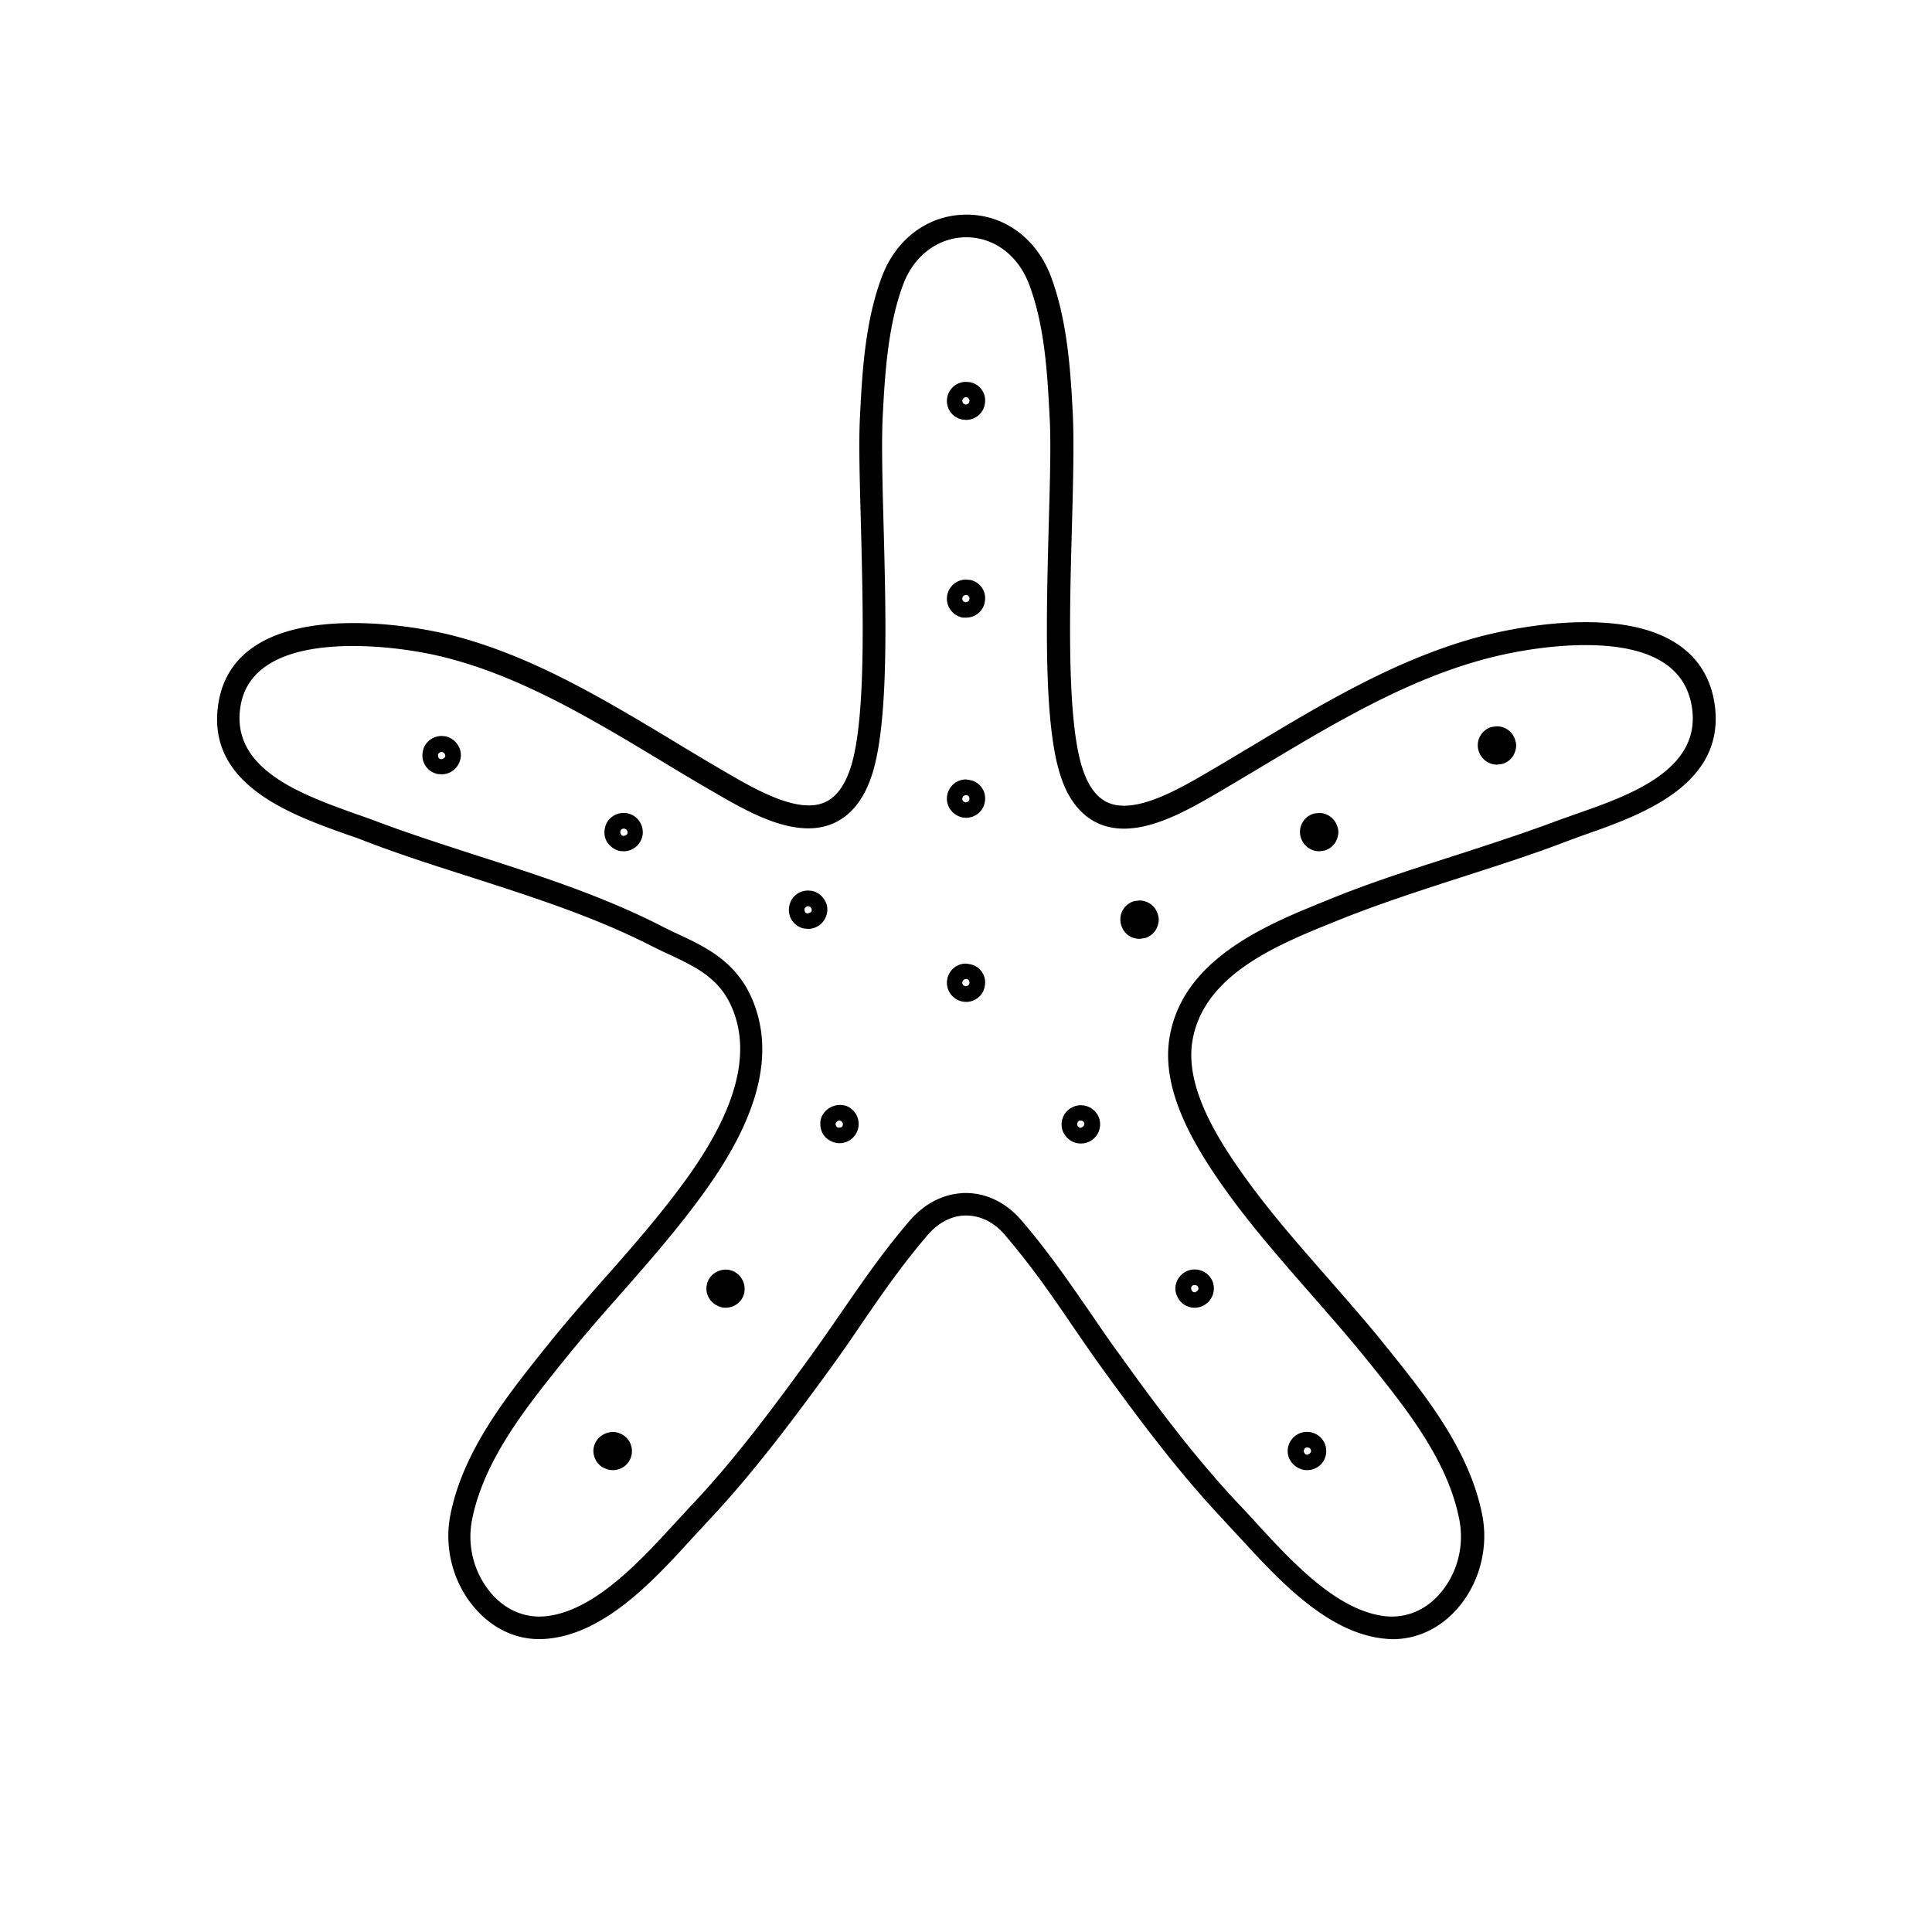<svg xmlns="http://www.w3.org/2000/svg" width="64" height="64" viewBox="0 0 64 64">
    <path d="M31.89 13.9l.11.01c.31 0 .57-.22.62-.51a.617.617 0 0 0-.49-.74l-.13-.01c-.3 0-.56.21-.62.51-.07.35.16.68.51.74zm.11-.74h.02c.06.01.11.07.09.15-.01.05-.06.09-.13.09-.03-.01-.07-.03-.08-.05s-.03-.06-.02-.09c.01-.06.06-.1.12-.1zm-.11 7.3H32c.31 0 .57-.22.62-.51a.617.617 0 0 0-.49-.74L32 19.2c-.3 0-.56.21-.62.51-.07.35.16.68.51.75zm.11-.75h.02c.06.01.11.07.09.15-.01.05-.06.09-.13.09-.03-.01-.07-.03-.08-.05-.02-.03-.03-.06-.02-.09.01-.06.06-.1.12-.1zm-.11 7.37l.11.01c.31 0 .57-.22.62-.51a.617.617 0 0 0-.49-.74l-.13-.02c-.3 0-.56.21-.62.51-.07.35.16.68.51.75zm.11-.74h.02c.06.01.11.07.09.15-.01.05-.06.09-.13.09-.03-.01-.07-.03-.08-.05-.02-.03-.03-.06-.02-.09.01-.06.06-.1.12-.1zm-.11 6.84l.11.01c.31 0 .57-.22.62-.51a.617.617 0 0 0-.49-.74l-.13-.02c-.3 0-.56.21-.62.51-.07.35.16.68.51.75zm.11-.75h.02c.06.01.11.07.09.15-.01.05-.06.09-.13.09-.03-.01-.07-.03-.08-.05-.02-.03-.03-.06-.02-.09.01-.05.06-.1.12-.1zm17.59-7.1l.16-.02c.16-.04.31-.15.39-.3.08-.15.11-.33.06-.47a.634.634 0 0 0-.62-.48l-.16.02a.63.63 0 0 0-.44.79c.08.27.33.46.61.46zM43.7 28.2l.16-.02c.16-.04.31-.15.39-.3.08-.15.11-.33.06-.47a.634.634 0 0 0-.62-.48l-.16.02a.63.63 0 0 0-.44.79c.08.27.33.46.61.46zm-5.95 2.9l.16-.02c.16-.04.31-.15.39-.3s.11-.33.06-.47a.634.634 0 0 0-.62-.48l-.16.02a.63.63 0 0 0-.44.79c.08.28.32.46.61.46z"/>
    <path d="M11.48 27.64c.23.08.44.15.63.23 1.15.44 2.34.82 3.5 1.19 1.99.64 4.05 1.3 5.92 2.25.2.1.4.2.6.29.92.43 1.71.8 2.13 1.81.62 1.5.13 3.34-1.49 5.6-.84 1.17-1.8 2.27-2.74 3.33-.64.73-1.31 1.49-1.93 2.27l-.05.06c-1.27 1.59-2.71 3.39-3.13 5.51-.21 1.06.07 2.19.75 3.02.65.79 1.54 1.19 2.51 1.08 1.9-.2 3.51-1.96 4.8-3.38.18-.19.35-.38.51-.55 1.52-1.62 2.85-3.42 3.99-4.98.37-.51.71-1 1.04-1.49.7-1.02 1.37-1.99 2.22-2.98.32-.37.73-.6 1.15-.63.5-.04 1.01.18 1.39.63.85.99 1.52 1.95 2.22 2.98.33.48.67.98 1.04 1.49 1.13 1.56 2.47 3.37 3.99 4.98.16.18.33.36.51.55 1.3 1.42 2.91 3.18 4.8 3.38.1.01.2.02.29.02.85 0 1.64-.39 2.22-1.1.68-.83.96-1.96.75-3.02-.42-2.13-1.86-3.93-3.13-5.51l-.05-.06c-.62-.78-1.29-1.53-1.93-2.27-.93-1.06-1.9-2.16-2.74-3.33-.93-1.29-1.97-2.97-1.76-4.46.32-2.22 2.78-3.23 4.58-3.96l.15-.06c1.37-.56 2.8-1.02 4.19-1.47 1.15-.37 2.34-.75 3.49-1.19.19-.07.4-.15.63-.23 1.85-.65 4.65-1.65 4.27-4.31-.18-1.24-1.07-2.72-4.28-2.72-1.45 0-2.82.31-3.35.44-2.75.7-5.25 2.19-7.66 3.64-.49.29-.98.59-1.5.89-.8.47-1.91 1.11-2.77 1.11-.43 0-1.04-.13-1.4-1.29-.5-1.62-.41-5.14-.33-7.98.04-1.49.07-2.77.03-3.66-.07-1.39-.17-3.12-.73-4.61-.48-1.26-1.55-2.04-2.79-2.04-1.25 0-2.32.78-2.8 2.04-.57 1.5-.66 3.22-.73 4.61-.05.88-.01 2.17.03 3.65.07 2.83.17 6.36-.33 7.98-.36 1.15-.97 1.29-1.4 1.29-.86 0-1.96-.64-2.8-1.13-.53-.31-1.07-.63-1.61-.96-2.36-1.42-4.79-2.89-7.47-3.56-.37-.09-1.69-.39-3.2-.39-2.67 0-4.22.93-4.48 2.69-.4 2.66 2.4 3.65 4.25 4.31zm-3.52-4.2c.24-1.69 2.16-2.04 3.73-2.04 1.43 0 2.67.28 3.02.37 2.57.64 4.96 2.09 7.27 3.48.54.33 1.08.65 1.65.98.93.54 2.08 1.21 3.15 1.21.71 0 1.65-.32 2.12-1.82.54-1.74.45-5.18.37-8.22-.04-1.41-.07-2.74-.03-3.59.07-1.34.16-3 .68-4.39.36-.96 1.17-1.56 2.09-1.56.92 0 1.72.6 2.08 1.56.53 1.39.61 3.05.68 4.39.05.85.01 2.19-.03 3.6-.08 3.04-.17 6.48.37 8.22.46 1.5 1.41 1.82 2.12 1.82 1.07 0 2.22-.67 3.18-1.23.49-.29.98-.58 1.48-.88 2.37-1.42 4.82-2.88 7.46-3.55.5-.13 1.8-.42 3.17-.42 2.14 0 3.33.7 3.53 2.08.3 2.05-2.06 2.89-3.77 3.49-.23.08-.45.16-.65.23-1.14.43-2.32.81-3.46 1.18-1.4.45-2.85.91-4.25 1.49l-.15.06c-1.86.76-4.66 1.91-5.04 4.55-.25 1.75.88 3.59 1.89 5 .86 1.2 1.84 2.31 2.78 3.39.64.73 1.3 1.48 1.91 2.24l.05.06c1.22 1.52 2.6 3.24 2.98 5.19.17.85-.05 1.74-.59 2.4-.48.59-1.14.88-1.85.81-1.61-.17-3.12-1.82-4.33-3.14-.18-.2-.35-.38-.52-.56-1.49-1.58-2.81-3.36-3.92-4.91-.37-.5-.7-.99-1.03-1.47-.72-1.04-1.39-2.02-2.27-3.04-.5-.58-1.15-.9-1.84-.9-.06 0-.12 0-.18.01-.62.05-1.21.37-1.66.89-.88 1.02-1.55 2-2.27 3.04-.33.48-.67.97-1.03 1.47-1.12 1.54-2.43 3.33-3.92 4.91-.17.18-.34.37-.52.56-1.21 1.32-2.72 2.97-4.33 3.14-.71.07-1.37-.22-1.85-.81a2.9 2.9 0 0 1-.59-2.4c.39-1.95 1.76-3.67 2.98-5.19l.05-.06c.61-.76 1.27-1.52 1.91-2.24.95-1.08 1.92-2.19 2.78-3.39 1.79-2.49 2.3-4.56 1.57-6.32-.53-1.27-1.53-1.75-2.5-2.2-.19-.09-.38-.18-.57-.28-1.93-.98-4.01-1.65-6.03-2.3-1.14-.37-2.33-.75-3.46-1.18-.2-.07-.41-.15-.65-.23-1.71-.62-4.06-1.45-3.76-3.5z"/>
    <path d="M14.5 25.64l.13.01c.29 0 .55-.2.62-.5a.59.59 0 0 0-.09-.48.64.64 0 0 0-.41-.28l-.12-.01c-.31 0-.57.22-.62.5a.625.625 0 0 0 .49.76zm.13-.73h.02c.03.01.06.03.08.06.02.03.02.07.02.08-.01.06-.07.09-.15.1-.03-.01-.06-.02-.07-.05-.02-.03-.02-.06-.02-.1.02-.06.07-.09.12-.09zm5.9 3.28l.13.01c.29 0 .55-.2.62-.5a.643.643 0 0 0-.5-.76l-.12-.01c-.31 0-.57.22-.62.5-.04.16-.01.34.08.48.11.15.26.25.41.28zm.14-.74h.02c.03.01.06.03.08.06.02.03.02.06.02.08-.01.06-.07.1-.15.1-.06-.01-.1-.08-.09-.15.01-.06.06-.09.12-.09zm5.97 3.31l.13.01c.29 0 .55-.2.62-.5a.59.59 0 0 0-.09-.48.64.64 0 0 0-.41-.28l-.12-.01c-.31 0-.57.22-.62.5a.625.625 0 0 0 .49.76zm.13-.74h.02c.03.01.06.03.08.06.02.03.02.07.02.08-.01.06-.08.09-.15.1-.03-.01-.06-.02-.07-.05-.02-.03-.02-.06-.02-.1.02-.05.07-.09.12-.09zM43.3 48.7c.09 0 .18-.02.25-.05.16-.07.28-.19.34-.35a.64.64 0 0 0-.01-.49.643.643 0 0 0-.85-.32c-.32.15-.46.52-.32.83.11.23.34.38.59.38zm-.05-.74c.02-.01.04-.01.06-.01.05 0 .1.03.11.07.03.06 0 .13-.11.17-.05 0-.09-.03-.11-.08-.03-.05.01-.13.05-.15zm-3.68-4.64a.64.64 0 0 0 .59-.89.643.643 0 0 0-.85-.32c-.32.15-.46.52-.32.82.1.24.33.39.58.39zm-.05-.74c.02-.01.04-.01.06-.01.05 0 .1.03.11.07.03.06 0 .13-.11.17-.05 0-.09-.03-.11-.08-.03-.06 0-.13.05-.15zm-3.72-4.7a.636.636 0 0 0 .59-.89.643.643 0 0 0-.85-.32c-.32.15-.46.52-.32.83.1.22.32.38.58.38zm-.06-.75c.02-.01.04-.01.06-.01.05 0 .1.03.11.07.03.06 0 .13-.11.17-.05 0-.09-.03-.11-.08-.02-.06.01-.13.05-.15zM20.55 47.49c-.31-.14-.7.01-.84.33-.07.16-.07.33 0 .49.06.16.19.28.33.33.08.04.17.06.26.06a.63.63 0 0 0 .25-1.21zm3.74-5.38c-.31-.14-.7.01-.84.33-.06.16-.07.33 0 .48.06.16.19.28.33.34.08.04.17.06.26.06.25 0 .48-.15.58-.38a.647.647 0 0 0-.33-.83zm2.93-5.12c-.13.32.02.7.33.82.08.04.17.06.26.06.25 0 .48-.15.58-.38.14-.32 0-.69-.32-.84a.667.667 0 0 0-.85.34zm.47.21a.13.13 0 0 1 .12-.08l.04.01c.06.03.09.09.06.17-.02.04-.06.06-.16.05-.06-.03-.08-.1-.06-.15z"/>
</svg>
